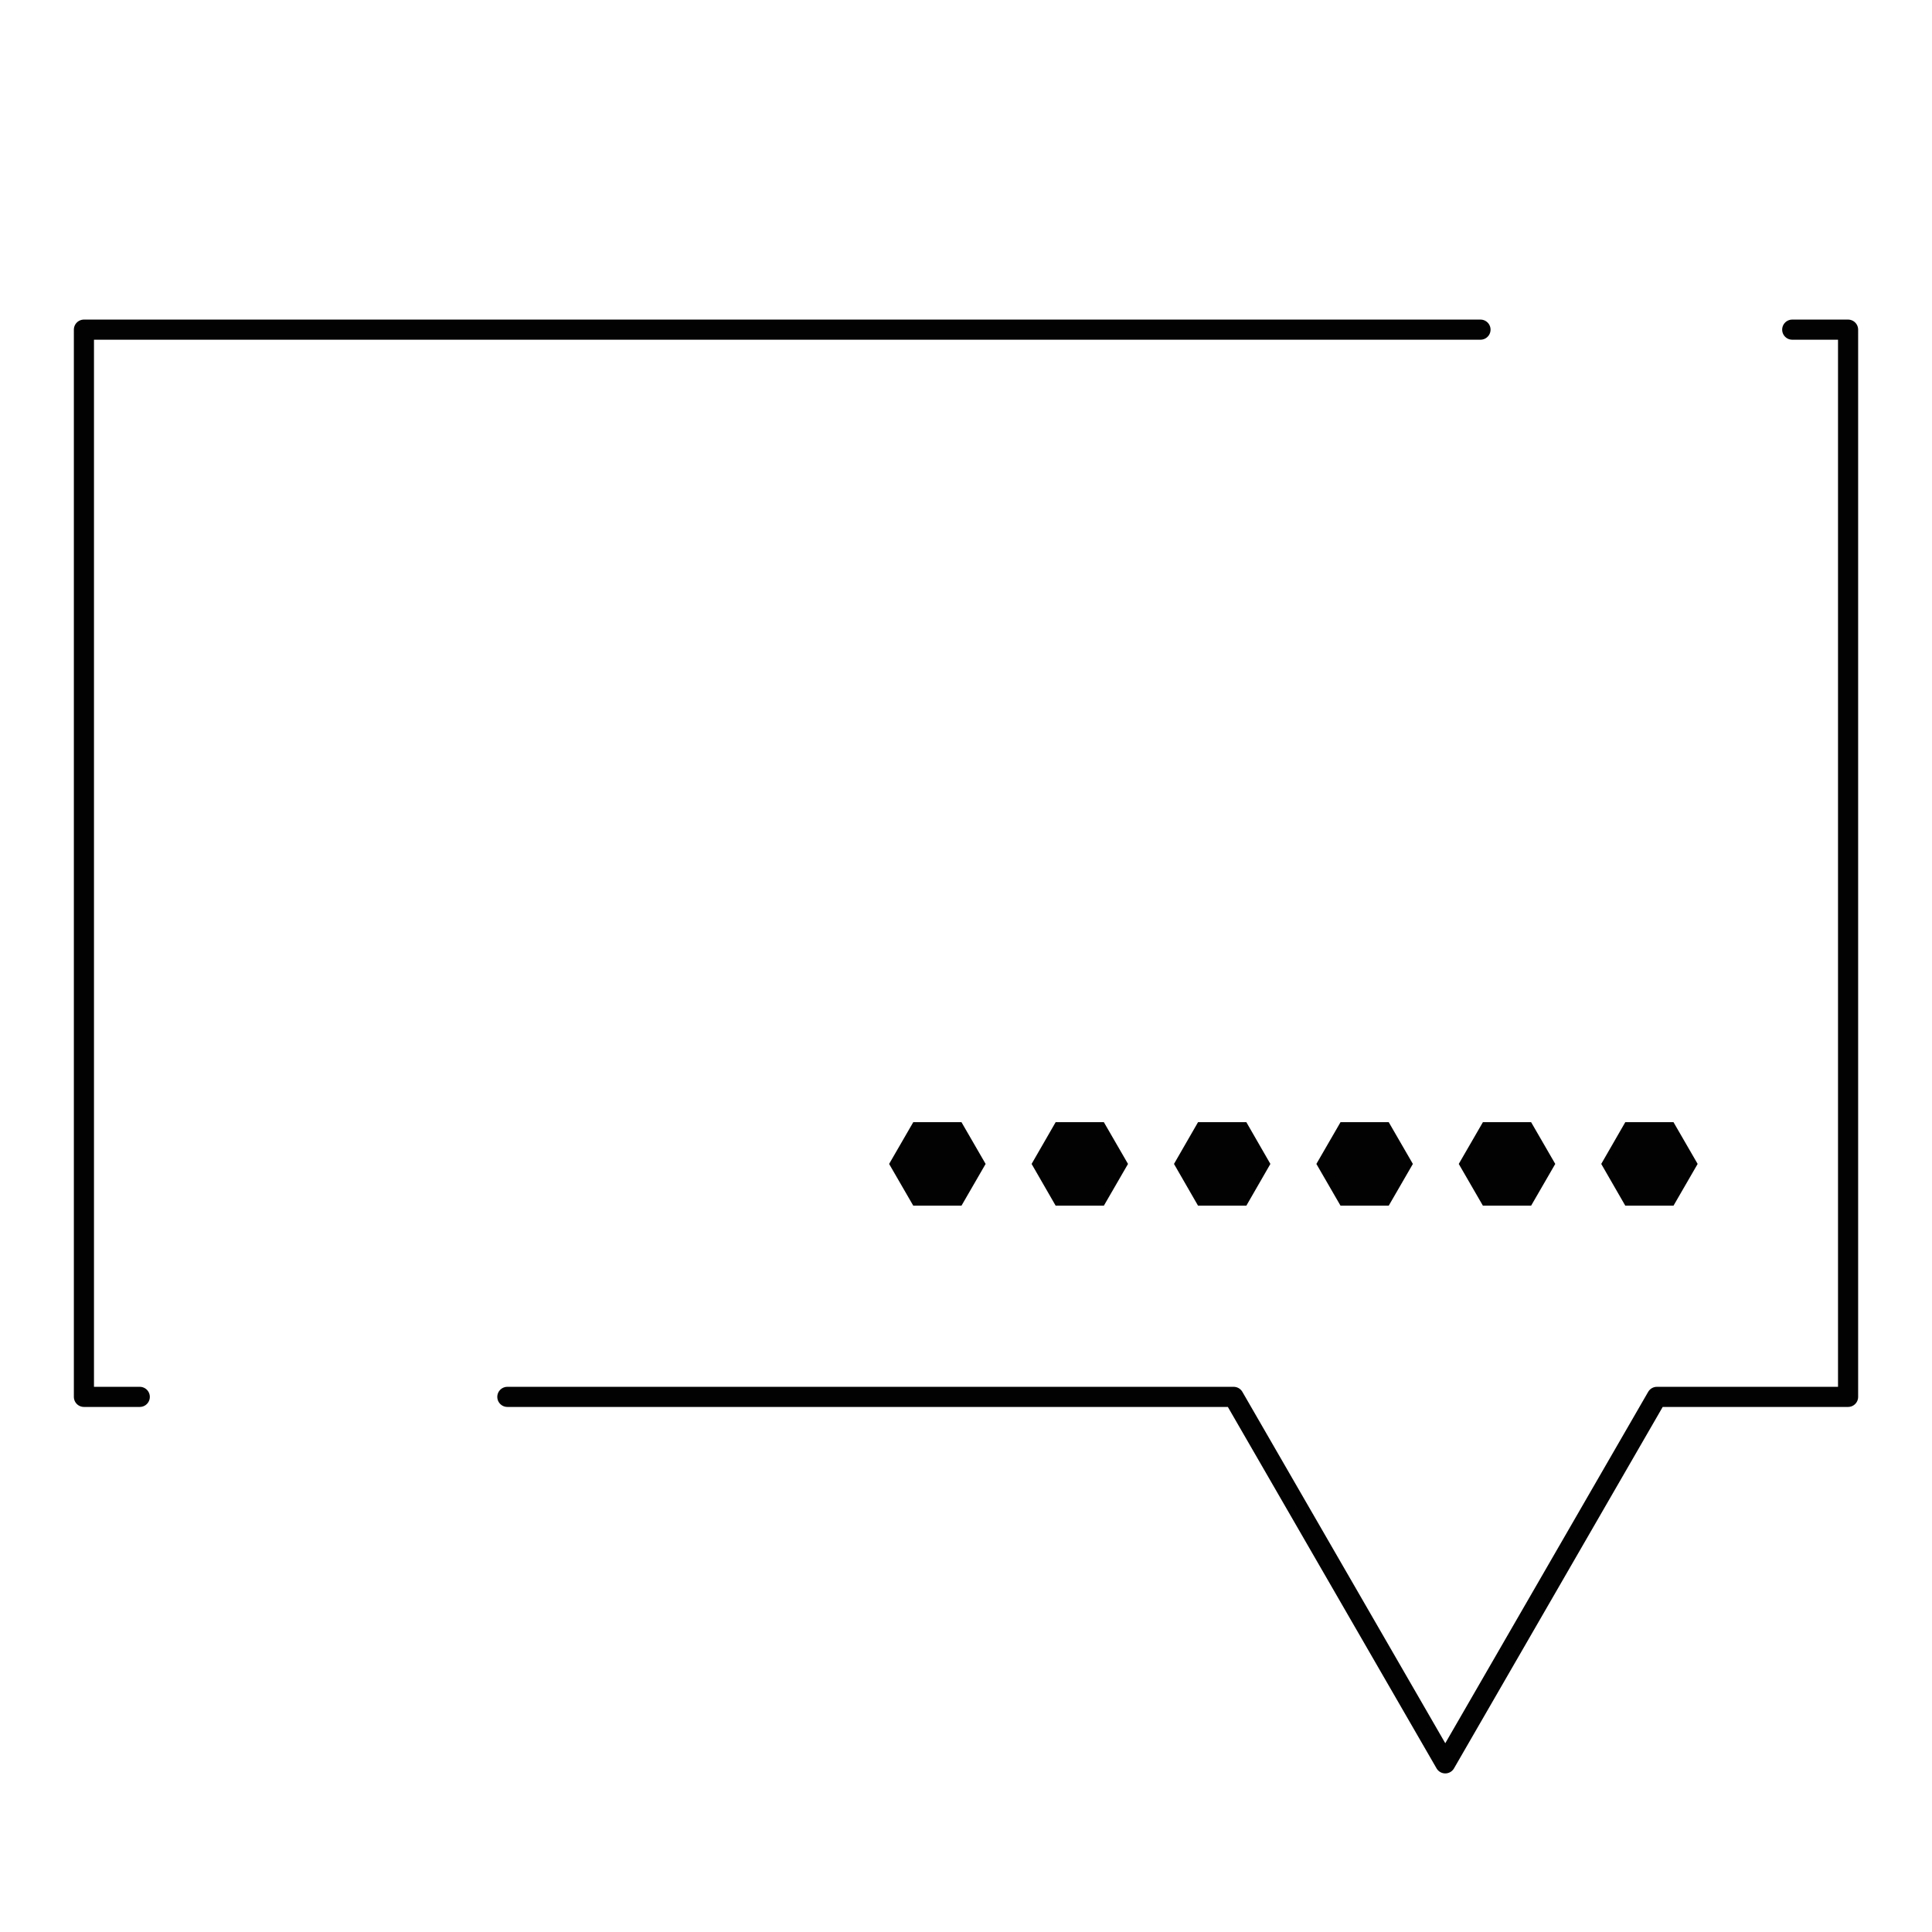 <svg id="Livello_9" data-name="Livello 9" xmlns="http://www.w3.org/2000/svg" viewBox="0 0 192 192"><defs><style>.cls-1{fill:none;stroke:#020202;stroke-linecap:round;stroke-linejoin:round;stroke-width:2px;}.cls-2{fill:#020202;}</style></defs><polyline class="cls-1" points="13.89 138.82 8.34 138.82 8.34 32.76 147.13 32.76"/><polyline class="cls-1" points="178.11 32.76 183.66 32.76 183.66 138.82 164.66 138.82 143.63 175.24 122.6 138.82 50.42 138.82"/><polygon class="cls-2" points="166.31 111.52 161.52 111.52 159.13 115.67 161.52 119.82 166.31 119.82 168.71 115.67 166.31 111.52"/><polygon class="cls-2" points="152.16 111.52 147.37 111.52 144.97 115.67 147.37 119.82 152.16 119.82 154.56 115.67 152.16 111.52"/><polygon class="cls-2" points="138.01 111.52 133.22 111.52 130.82 115.67 133.22 119.82 138.01 119.82 140.41 115.67 138.01 111.52"/><polygon class="cls-2" points="123.86 111.52 119.06 111.52 116.67 115.67 119.06 119.82 123.86 119.82 126.25 115.67 123.86 111.52"/><polygon class="cls-2" points="109.7 111.52 104.91 111.52 102.52 115.67 104.91 119.82 109.7 119.82 112.1 115.67 109.7 111.52"/><polygon class="cls-2" points="95.55 111.52 90.76 111.52 88.36 115.67 90.76 119.82 95.55 119.82 97.95 115.67 95.55 111.52"/></svg>